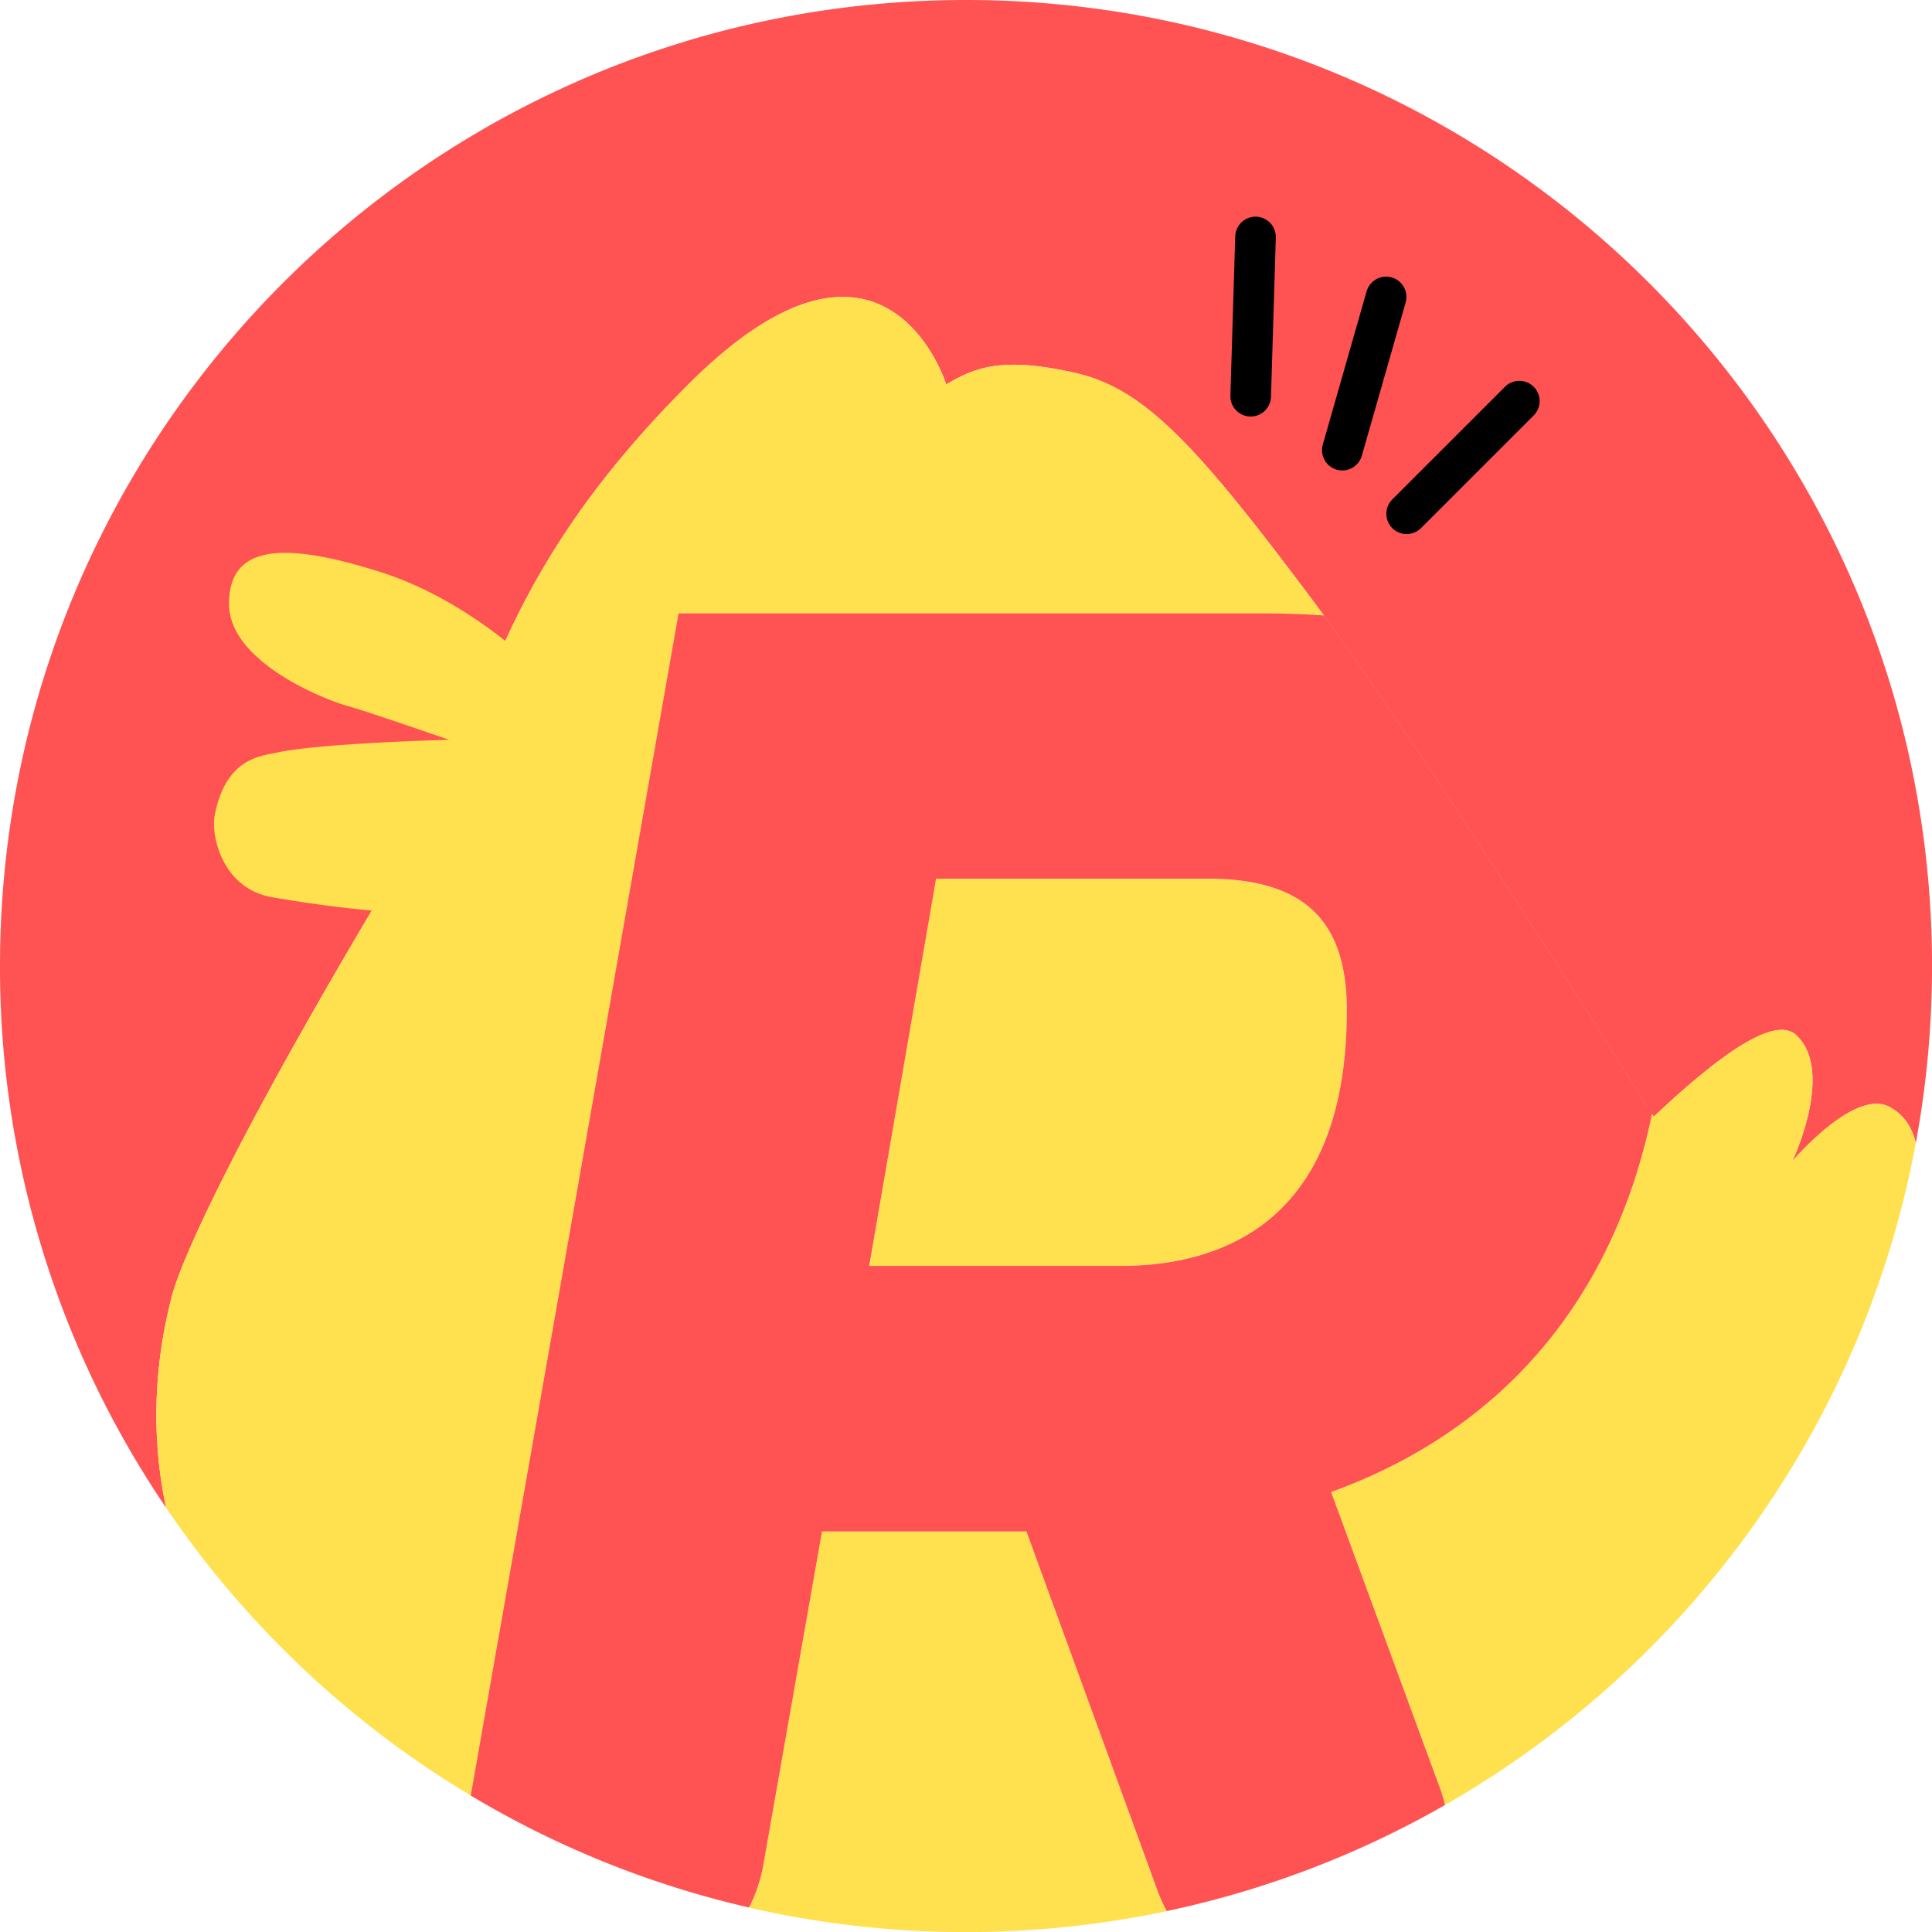 <svg xmlns="http://www.w3.org/2000/svg" viewBox="0 0 808.89 808.89"><defs><style>.cls-1{fill:#ff5252;}.cls-2,.cls-3{fill:#ffe150;}.cls-3{stroke:#000;stroke-linecap:round;stroke-miterlimit:10;stroke-width:17px;}</style></defs><title>Asset 1</title><g id="Layer_2" data-name="Layer 2"><g id="Layer_2-2" data-name="Layer 2"><path class="cls-1" d="M72.05,542.36c3.3-12.64,24-63.5,105.11-196.89,28-46,28.5-102,111-184.49s108,0,108,0c13.1-7.88,24.9-11.46,54.24-4.79s51.67,31.67,99.33,95.33c45.77,61.13,142.67,216,142.67,216,29-27.33,50.93-42.16,59.6-34.16,16.35,15.09-1.6,52.83-1.6,52.83s25.93-30.58,40.65-22.77c6,3.18,9.4,8.42,11.07,15.12a406.7,406.7,0,0,0,6.78-74.1C808.89,181.08,627.81,0,404.45,0S0,181.08,0,404.45a402.56,402.56,0,0,0,69.53,226.8C63.25,601.57,64.4,571.71,72.05,542.36Z"/></g><g id="Layer_3" data-name="Layer 3"><path class="cls-2" d="M505.46,367.92H391.9L363.92,530H469.25c42.79,0,94.64-18.93,94.64-107C563.89,386.85,547.44,367.92,505.46,367.92Z"/><path class="cls-2" d="M529.33,256.82q13,0,24.95.87-2.35-3.22-4.55-6.16c-47.67-63.67-70-88.67-99.33-95.33s-41.14-3.08-54.24,4.79c0,0-25.5-82.5-108,0-41.9,41.9-62.65,77-76.6,107.35-12.46-9.88-31-22.16-52.75-29-40.45-12.74-62.93-11.24-62.93,13.48s41.2,40.45,49.44,42.7S188,309.74,188,309.74s-53.87,1.32-72.48,5.43c-6.31,1.39-21.16,2.25-25.66,26.41-1.51,8.1,3,30.42,24.16,34.09,11.65,2,26.57,4.23,41.65,5.55C92.29,488.16,75,530.92,72.05,542.36c-7.66,29.35-8.8,59.21-2.53,88.88A406.56,406.56,0,0,0,197.12,751.77l87-494.95Z"/><path class="cls-2" d="M429.75,641.14H344.17L319.56,781a62.73,62.73,0,0,1-5.93,17.69,407.4,407.4,0,0,0,174.86,1.48,62.87,62.87,0,0,1-3.86-8.53Z"/><path class="cls-2" d="M802.11,478.54c-1.67-6.7-5.08-11.94-11.07-15.12-14.72-7.81-40.65,22.77-40.65,22.77s17.95-37.74,1.6-52.83c-8.67-8-30.6,6.83-59.6,34.16l-.72-1.14C675,546.76,626.41,599.67,557.31,624.68l45.47,123.71a64.5,64.5,0,0,1,2.21,7.33C706.29,697.76,780.13,597.25,802.11,478.54Z"/><path class="cls-1" d="M698,400.84c0-83.17-42.46-135.91-143.76-143.15,44.89,61.4,128.85,195.07,137.4,208.7A322.32,322.32,0,0,0,698,400.84Z"/><path class="cls-1" d="M557.31,624.68c69.1-25,117.68-77.92,134.36-158.3-8.54-13.63-92.51-147.29-137.4-208.7q-11.93-.85-24.95-.87H284.09l-87,494.95a401.93,401.93,0,0,0,116.51,46.87A62.73,62.73,0,0,0,319.56,781l24.6-139.81h85.59L484.64,791.6a62.87,62.87,0,0,0,3.86,8.53A401.74,401.74,0,0,0,605,755.72a64.5,64.5,0,0,0-2.21-7.33ZM469.25,530H363.92l28-162.12H505.46c42,0,58.43,18.93,58.43,55.14C563.89,511.12,512,530,469.25,530Z"/><line class="cls-3" x1="636.11" y1="167.94" x2="588.93" y2="215.11"/><line class="cls-3" x1="580.34" y1="124.32" x2="562" y2="188.47"/><line class="cls-3" x1="525.66" y1="99.21" x2="523.64" y2="165.89"/></g></g></svg>
